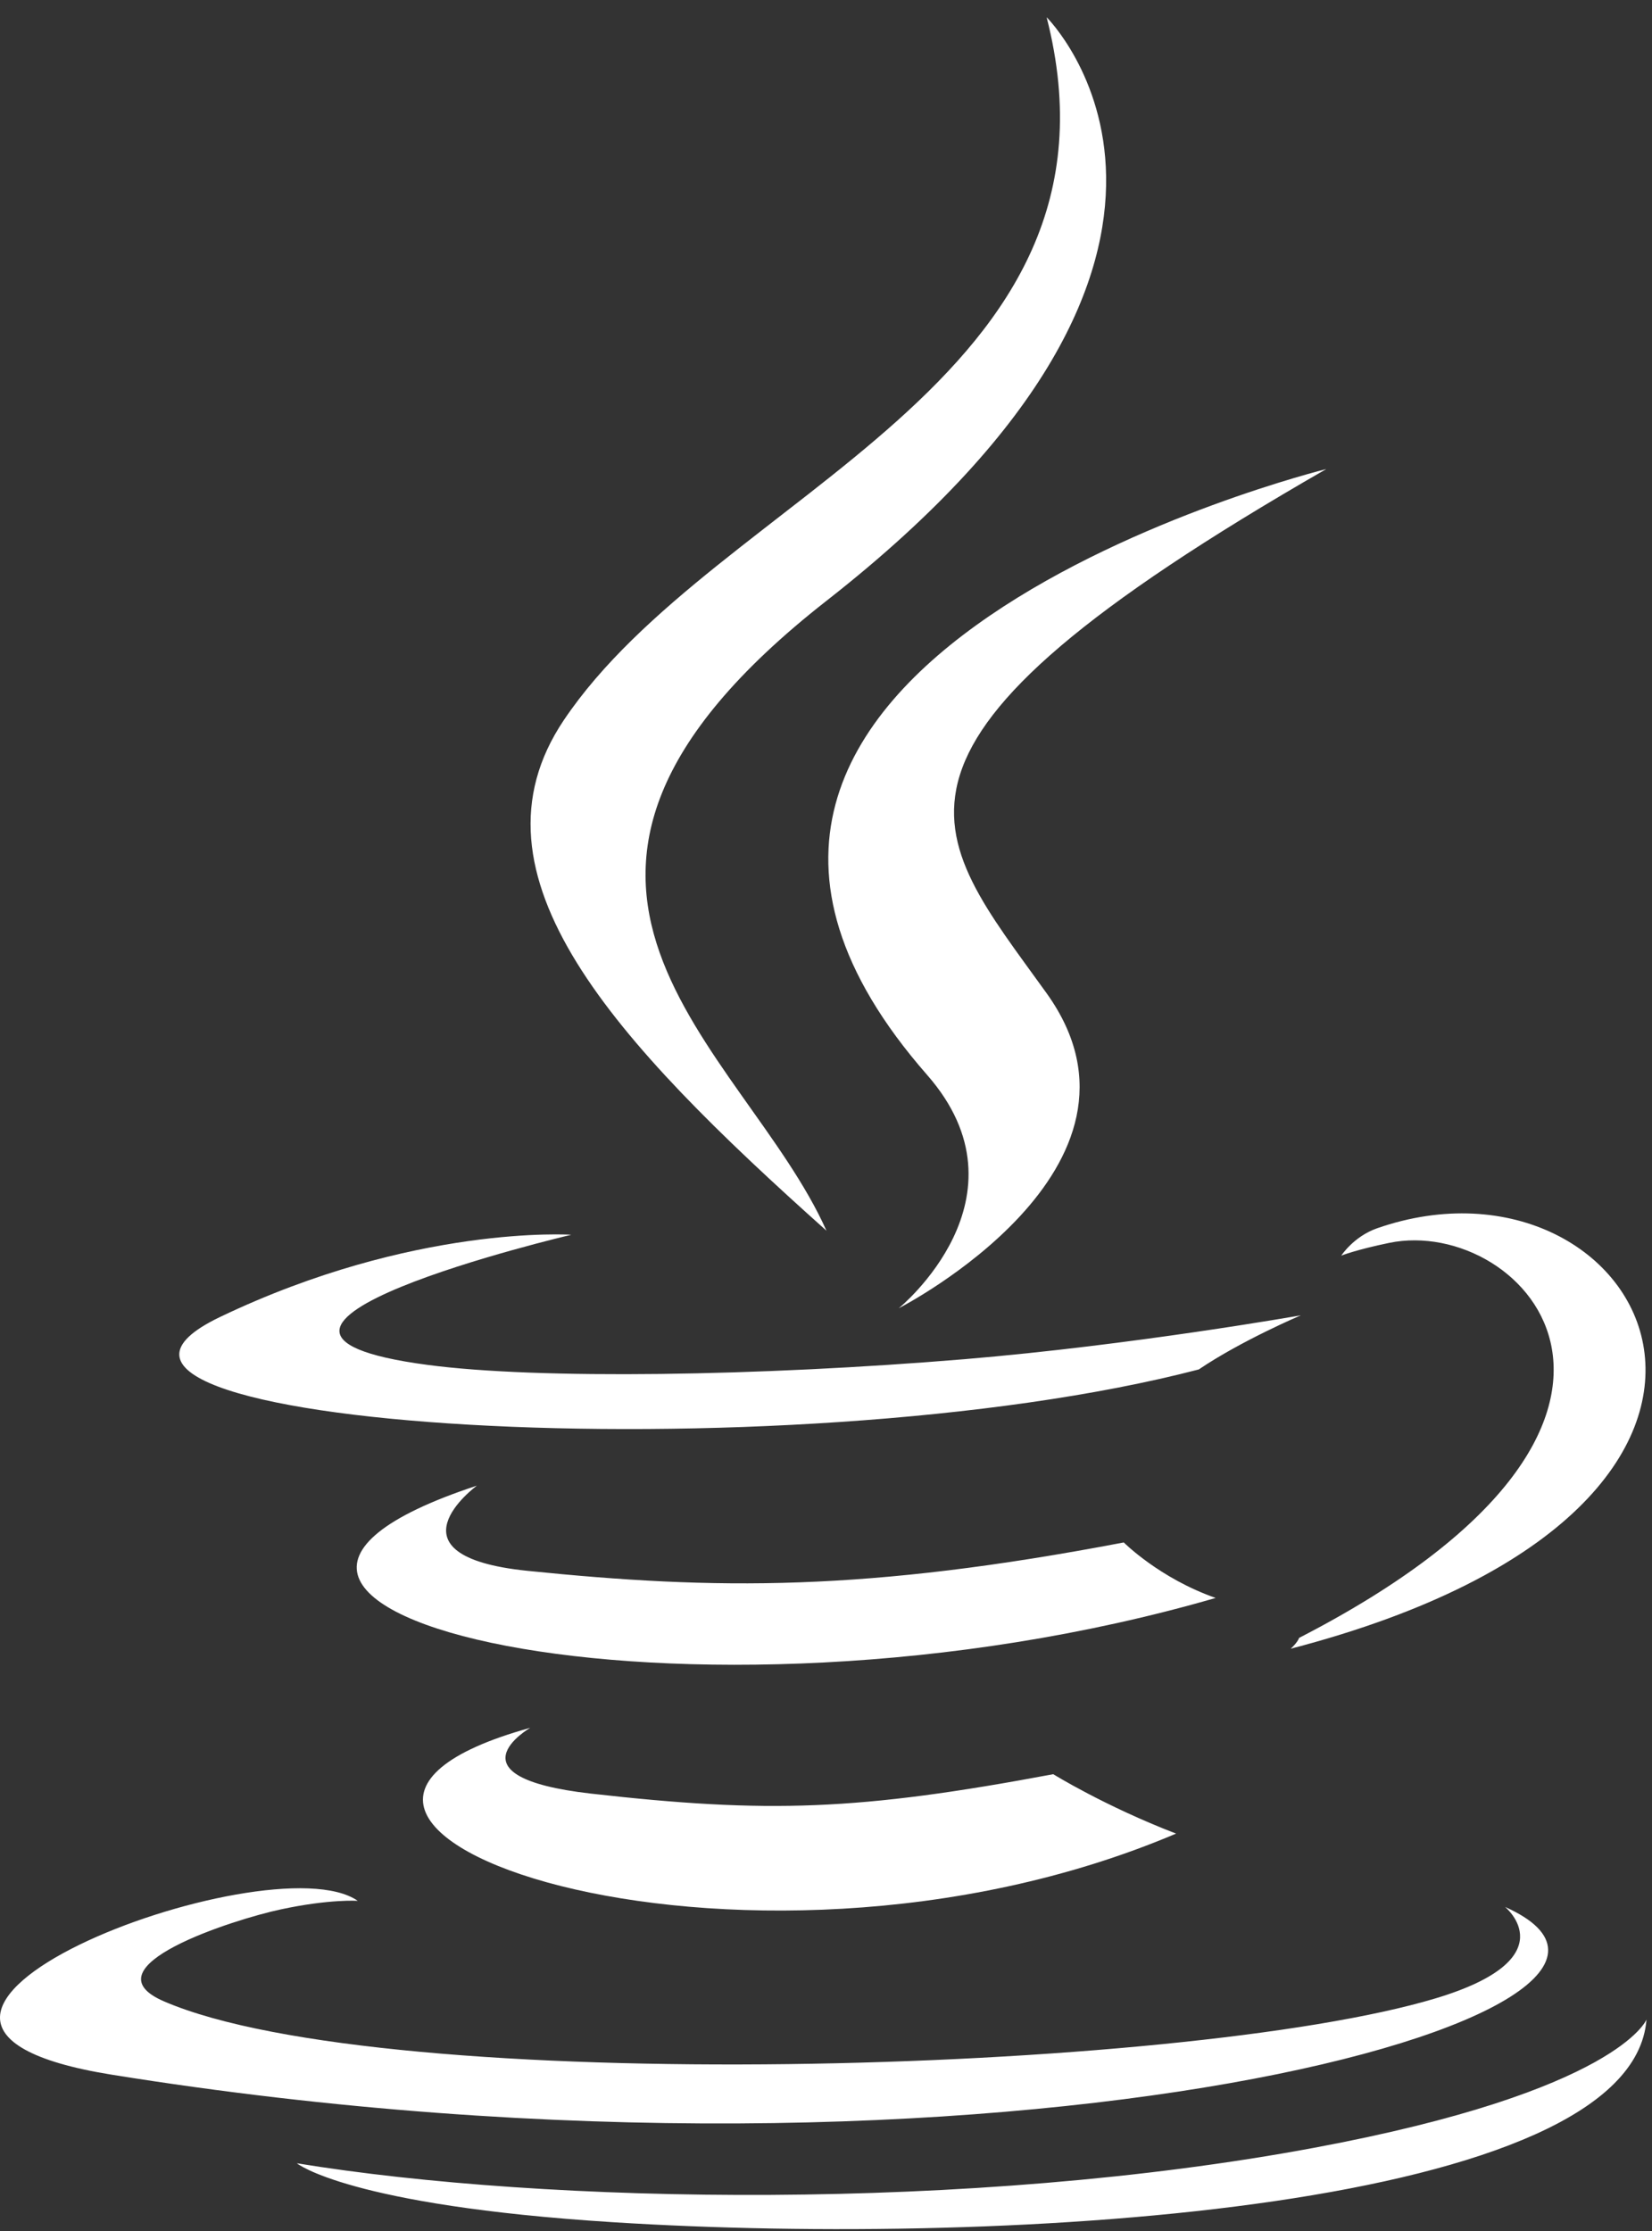 <svg width="60" height="81" viewBox="0 0 60 81" fill="none" xmlns="http://www.w3.org/2000/svg">
<rect x="0" y="0" width="60" height="81" fill="#333333" stroke="none"/>
<path d="M19.259 62.731C19.259 62.731 16.16 64.516 21.464 65.12C27.889 65.846 31.173 65.742 38.254 64.415C38.254 64.415 40.115 65.571 42.715 66.572C26.842 73.31 6.792 66.182 19.259 62.731Z" fill="white"/>
<path d="M17.32 53.939C17.32 53.939 13.844 56.487 19.152 57.031C26.015 57.732 31.436 57.789 40.815 56.001C40.815 56.001 42.112 57.303 44.152 58.016C24.961 63.574 3.585 58.454 17.32 53.939Z" fill="white"/>
<path d="M33.671 39.025C37.582 43.485 32.643 47.498 32.643 47.498C32.643 47.498 42.574 42.42 38.013 36.062C33.754 30.133 30.487 27.186 48.171 17.029C48.171 17.029 20.413 23.895 33.671 39.025Z" fill="white"/>
<path d="M54.664 69.235C54.664 69.235 56.957 71.106 52.139 72.554C42.977 75.303 14.005 76.133 5.957 72.663C3.064 71.417 8.49 69.687 10.196 69.324C11.976 68.942 12.993 69.013 12.993 69.013C9.776 66.768 -7.803 73.421 4.064 75.326C36.427 80.524 63.058 72.985 54.664 69.235Z" fill="white"/>
<path d="M20.749 44.83C20.749 44.83 6.012 48.296 15.53 49.555C19.549 50.088 27.56 49.967 35.023 49.348C41.121 48.839 47.245 47.755 47.245 47.755C47.245 47.755 45.095 48.667 43.539 49.72C28.574 53.618 -0.335 51.804 7.988 47.817C15.026 44.447 20.749 44.83 20.749 44.83Z" fill="white"/>
<path d="M47.185 59.465C62.397 51.635 55.363 44.111 50.454 45.125C49.251 45.373 48.714 45.588 48.714 45.588C48.714 45.588 49.161 44.895 50.014 44.595C59.726 41.213 67.196 54.569 46.879 59.859C46.879 59.859 47.114 59.651 47.185 59.465Z" fill="white"/>
<path d="M38.013 0.626C38.013 0.626 46.438 8.973 30.023 21.809C16.859 32.105 27.021 37.976 30.017 44.683C22.333 37.817 16.695 31.772 20.477 26.147C26.03 17.889 41.412 13.885 38.013 0.626Z" fill="white"/>
<path d="M22.244 80.68C36.846 81.606 59.269 80.167 59.8 73.323C59.8 73.323 58.779 75.918 47.732 77.978C35.269 80.301 19.898 80.03 10.781 78.541C10.781 78.541 12.647 80.071 22.244 80.68Z" fill="white"/>
</svg>
